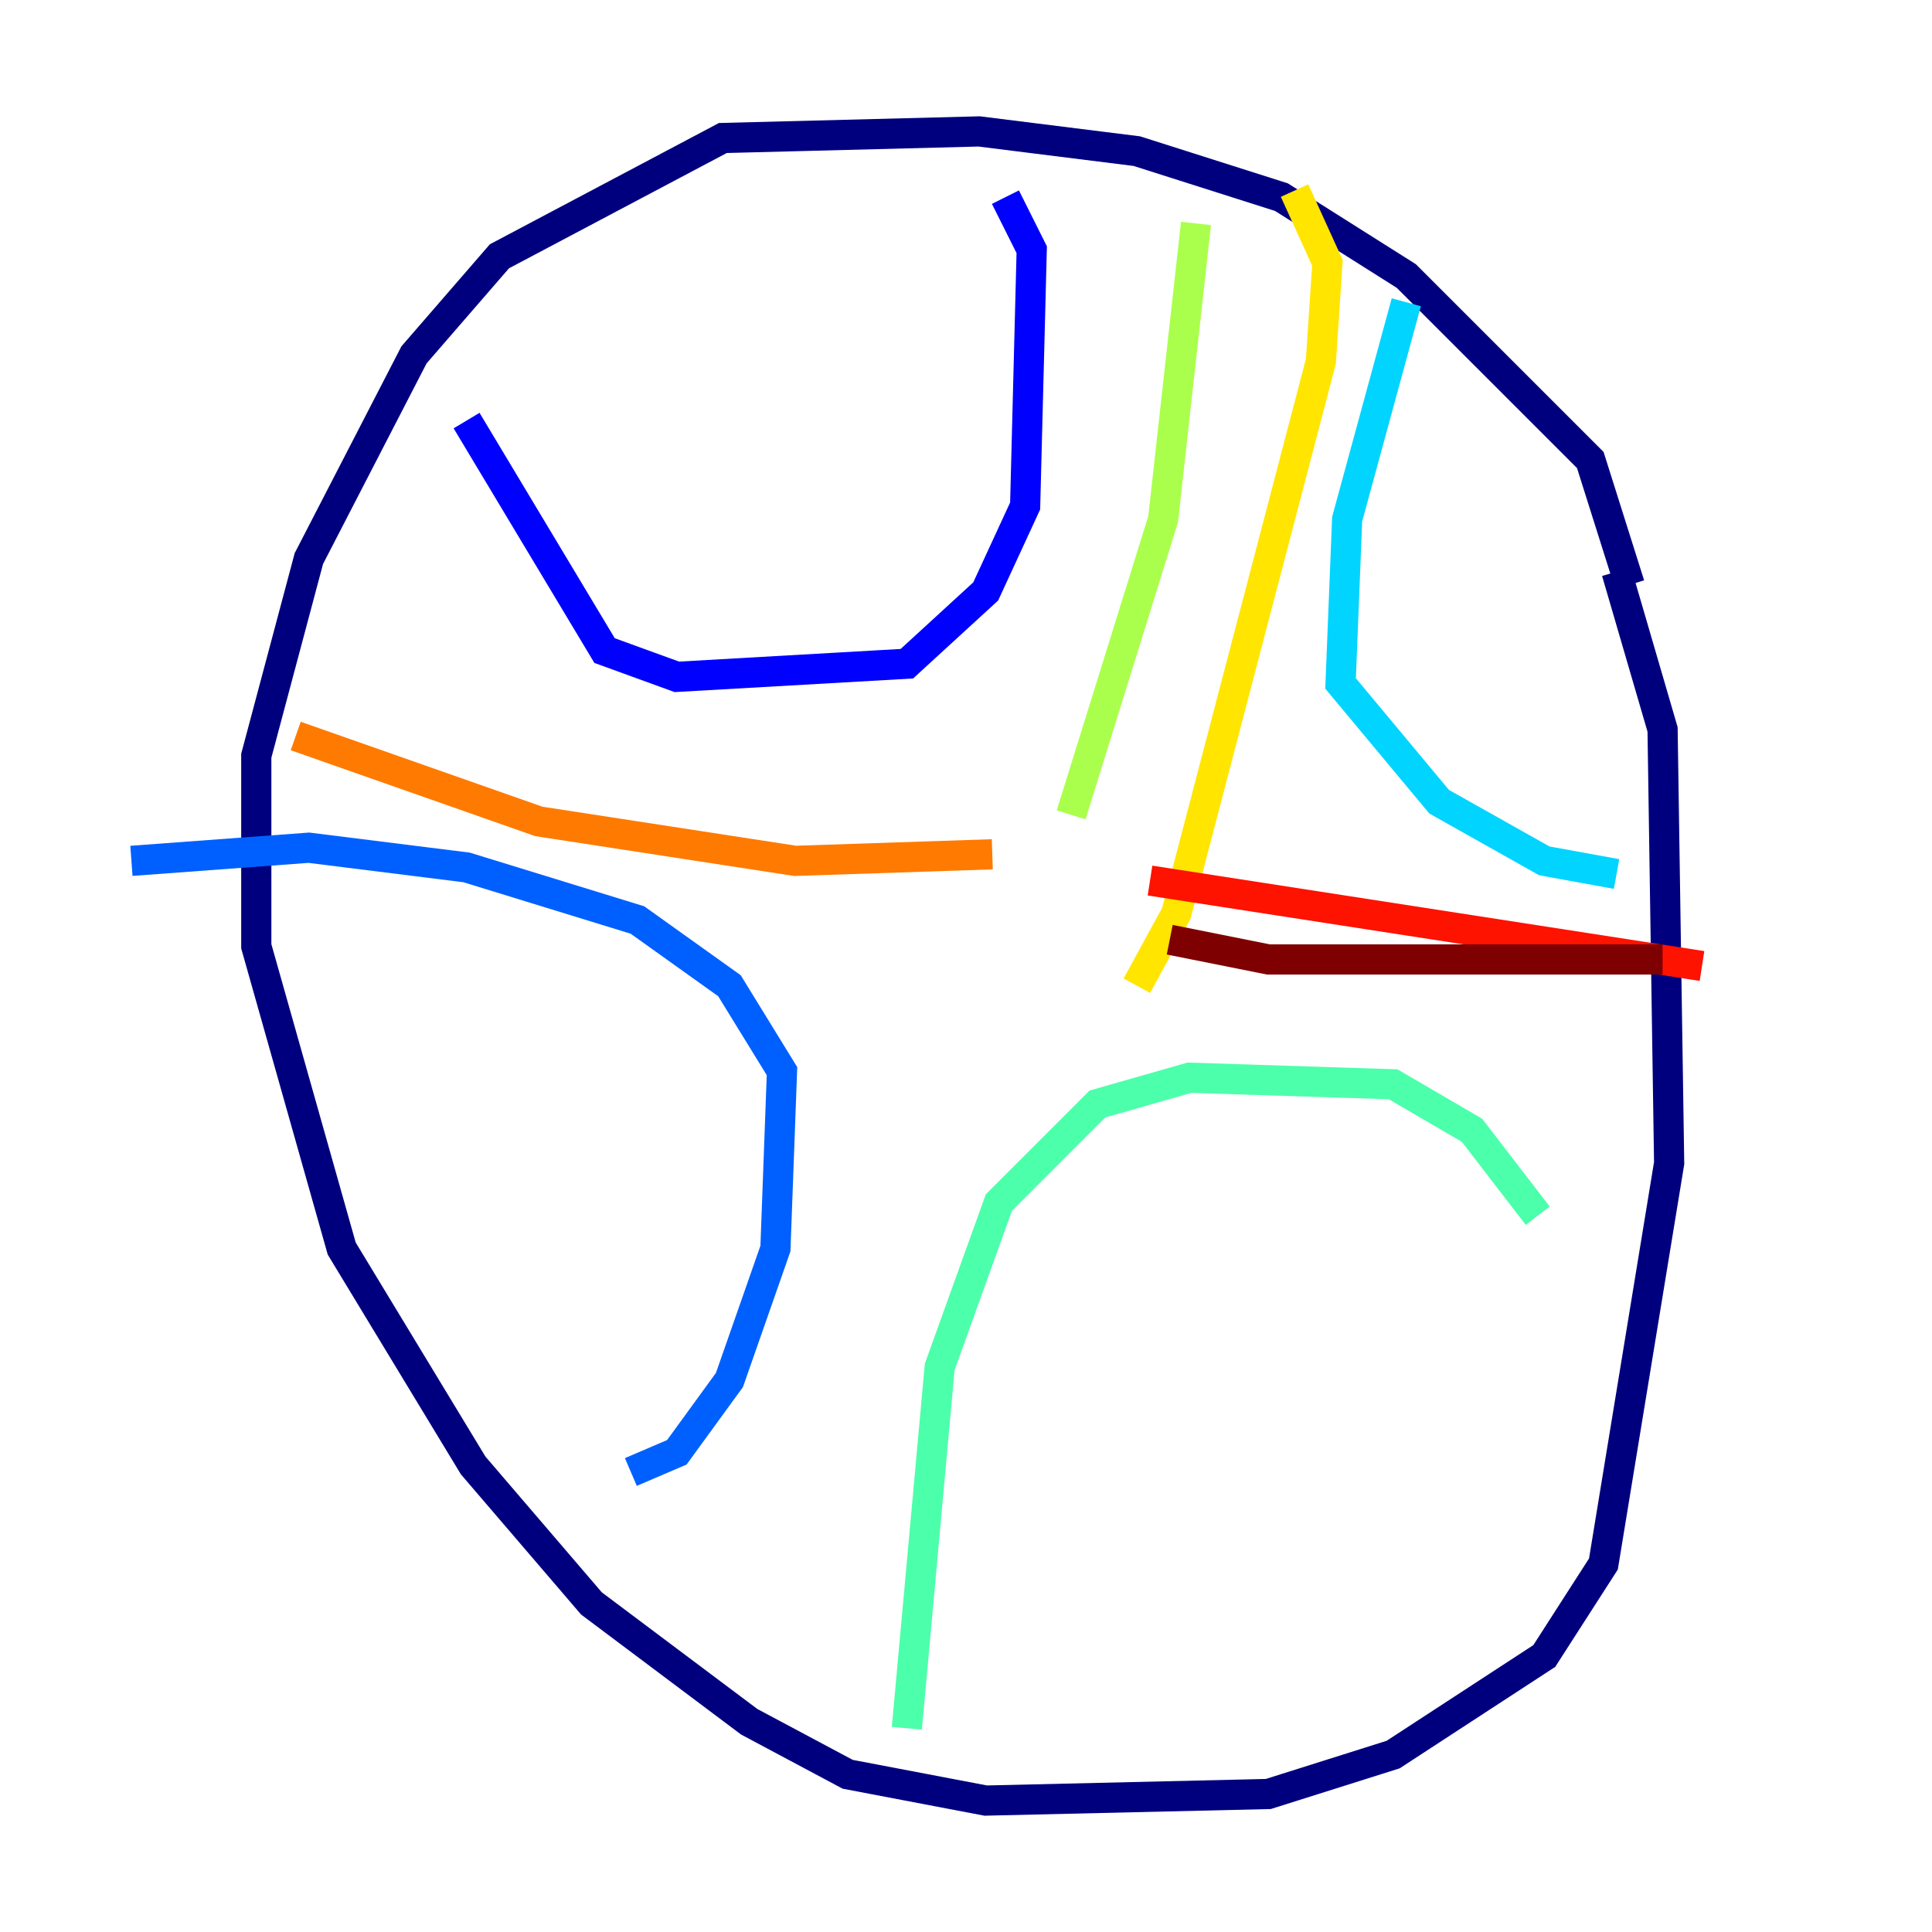 <?xml version="1.0" encoding="utf-8" ?>
<svg baseProfile="tiny" height="128" version="1.2" viewBox="0,0,128,128" width="128" xmlns="http://www.w3.org/2000/svg" xmlns:ev="http://www.w3.org/2001/xml-events" xmlns:xlink="http://www.w3.org/1999/xlink"><defs /><polyline fill="none" points="107.973,38.748 105.361,30.476 93.17,18.286 84.898,13.061 75.32,10.014 64.871,8.707 47.891,9.143 33.088,16.98 27.429,23.51 20.463,37.007 16.98,50.068 16.98,62.694 22.64,82.721 31.347,97.088 39.184,106.231 49.633,114.068 56.163,117.551 65.306,119.293 84.027,118.857 92.299,116.245 102.313,109.714 106.231,103.619 110.585,77.061 110.15,48.327 107.102,37.878" stroke="#00007f" stroke-width="2" /><polyline fill="none" points="66.612,13.061 68.354,16.544 67.918,33.524 65.306,39.184 60.082,43.973 44.843,44.843 40.054,43.102 30.912,27.864" stroke="#0000fe" stroke-width="2" /><polyline fill="none" points="41.796,97.524 44.843,96.218 48.327,91.429 51.374,82.721 51.809,70.966 48.327,65.306 42.231,60.952 30.912,57.469 20.463,56.163 8.707,57.034" stroke="#0060ff" stroke-width="2" /><polyline fill="none" points="93.17,20.027 89.252,34.395 88.816,45.279 95.347,53.116 102.313,57.034 107.102,57.905" stroke="#00d4ff" stroke-width="2" /><polyline fill="none" points="101.878,80.544 97.524,74.884 92.299,71.837 78.803,71.401 72.707,73.143 66.177,79.674 62.258,90.558 60.082,114.503" stroke="#4cffaa" stroke-width="2" /><polyline fill="none" points="79.238,14.803 77.061,34.395 70.966,53.986" stroke="#aaff4c" stroke-width="2" /><polyline fill="none" points="85.769,12.626 87.946,17.415 87.51,23.946 77.932,60.517 75.32,65.306" stroke="#ffe500" stroke-width="2" /><polyline fill="none" points="65.742,56.599 52.68,57.034 35.701,54.422 19.592,48.762" stroke="#ff7a00" stroke-width="2" /><polyline fill="none" points="76.191,58.34 112.762,64.0" stroke="#fe1200" stroke-width="2" /><polyline fill="none" points="77.497,62.258 84.027,63.565 110.15,63.565" stroke="#7f0000" stroke-width="2" /></svg>